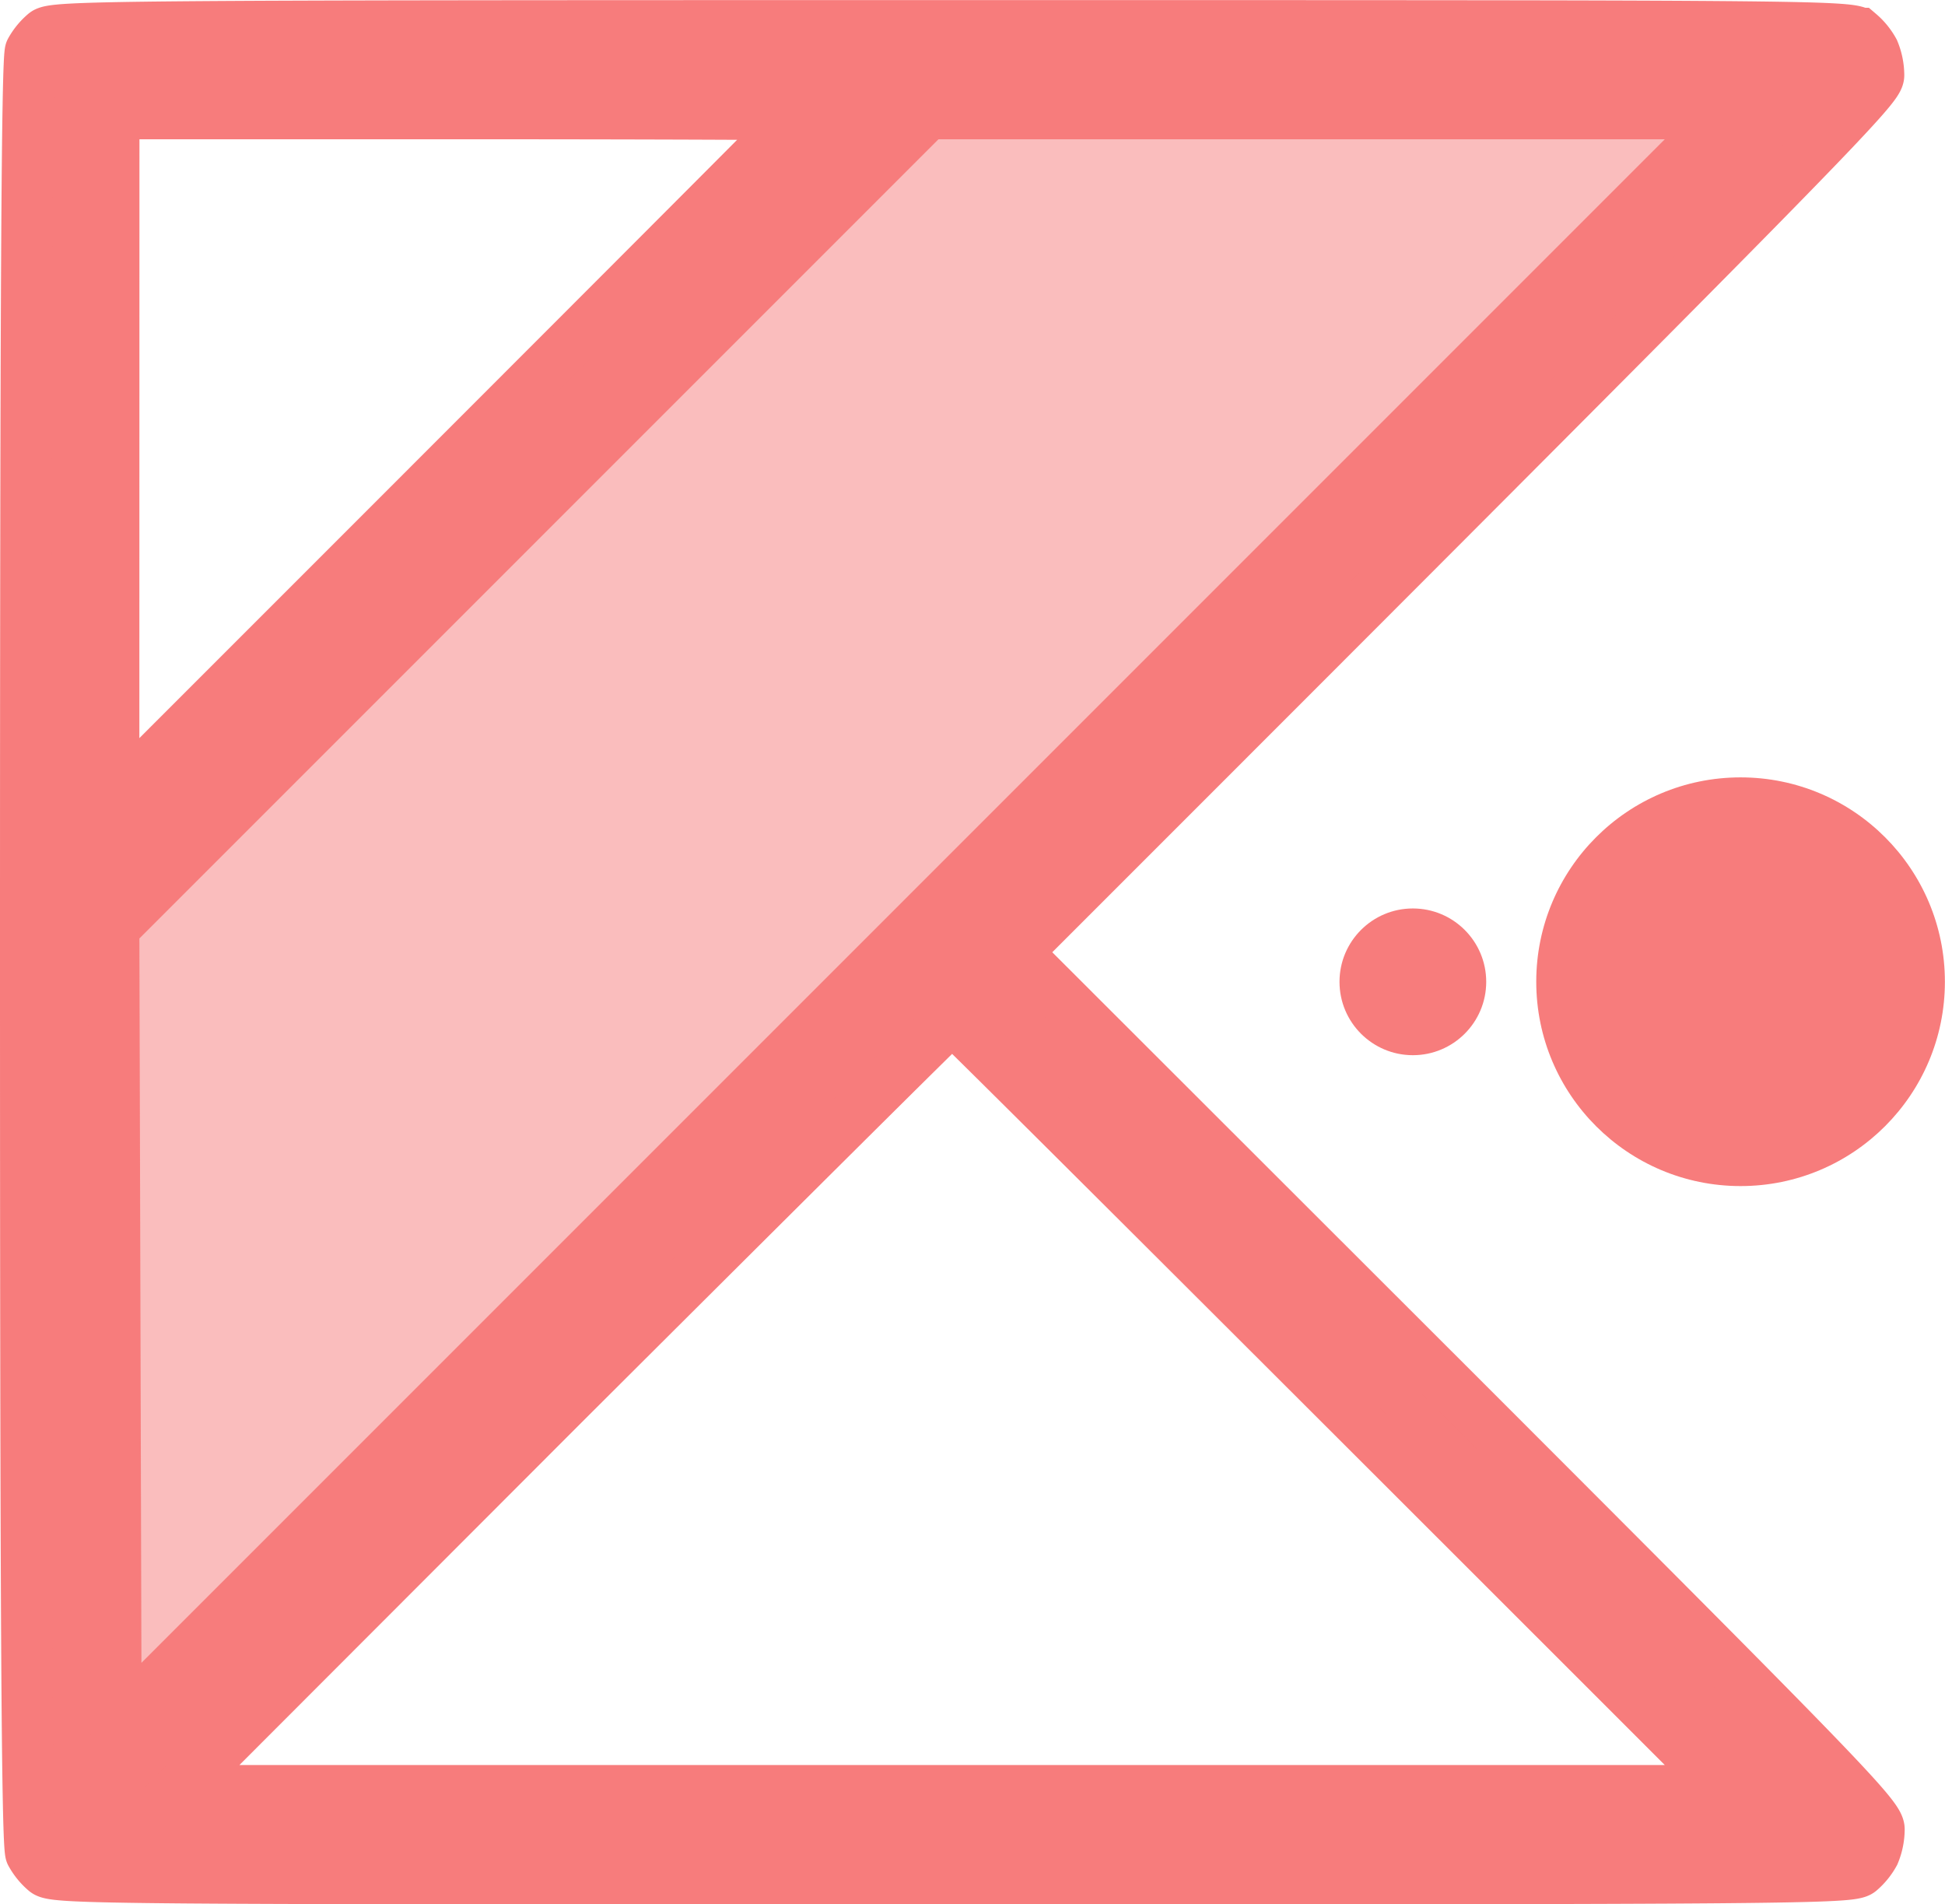 <svg xmlns="http://www.w3.org/2000/svg" width="19.01" height="18.609" viewBox="0 0 19.01 18.609">
  <g id="kotlin-stop" transform="translate(-18.978 -19.146)">
    <g id="Group_362" data-name="Group 362" transform="translate(-1116.573 -160.405)">
      <path id="Path_476" data-name="Path 476" d="M1136.7,2154.2l7.919-7.682h8.805l-16.724,16.842Z" transform="translate(-0.296 -1966.234)" fill="#f77c7c" opacity="0.5"/>
      <path id="Path_0" data-name="Path 0" d="M9.056.04c8.251,0,8.782,0,8.868.075a.612.612,0,0,1,.14.172.627.627,0,0,1,.048.237c0,.128-.358.5-8.431,8.571L13.9,13.31c3.858,3.858,4.216,4.228,4.216,4.356a.627.627,0,0,1-.048.237.612.612,0,0,1-.14.172c-.086.07-.617.075-8.868.075s-8.782,0-8.868-.075a.612.612,0,0,1-.14-.172C.013,17.833,0,15.424,0,9.095S.013.357.048.286A.612.612,0,0,1,.188.115C.275.045.806.04,9.056.04ZM.862,8.857l.022,7.784L16.625.9H8.819Zm0-1.251C6.043,2.426,7.547.918,7.547.912S6.043.9,4.2.9H.863Zm.625,9.682H16.625c-5.849-5.849-7.557-7.547-7.569-7.547s-1.72,1.7-3.8,3.774Z" transform="translate(1135.801 179.762)" fill="#f77c7c" stroke="#f77c7c" stroke-width="0.5" fill-rule="evenodd"/>
      <ellipse id="Ellipse_281" data-name="Ellipse 281" cx="1.997" cy="1.997" rx="1.997" ry="1.997" transform="translate(1150.566 187.148)" fill="#f77c7c"/>
      <ellipse id="Ellipse_282" data-name="Ellipse 282" cx="0.717" cy="0.717" rx="0.717" ry="0.717" transform="translate(1148.643 188.429)" fill="#f77c7c"/>
    </g>
  </g>
</svg>
